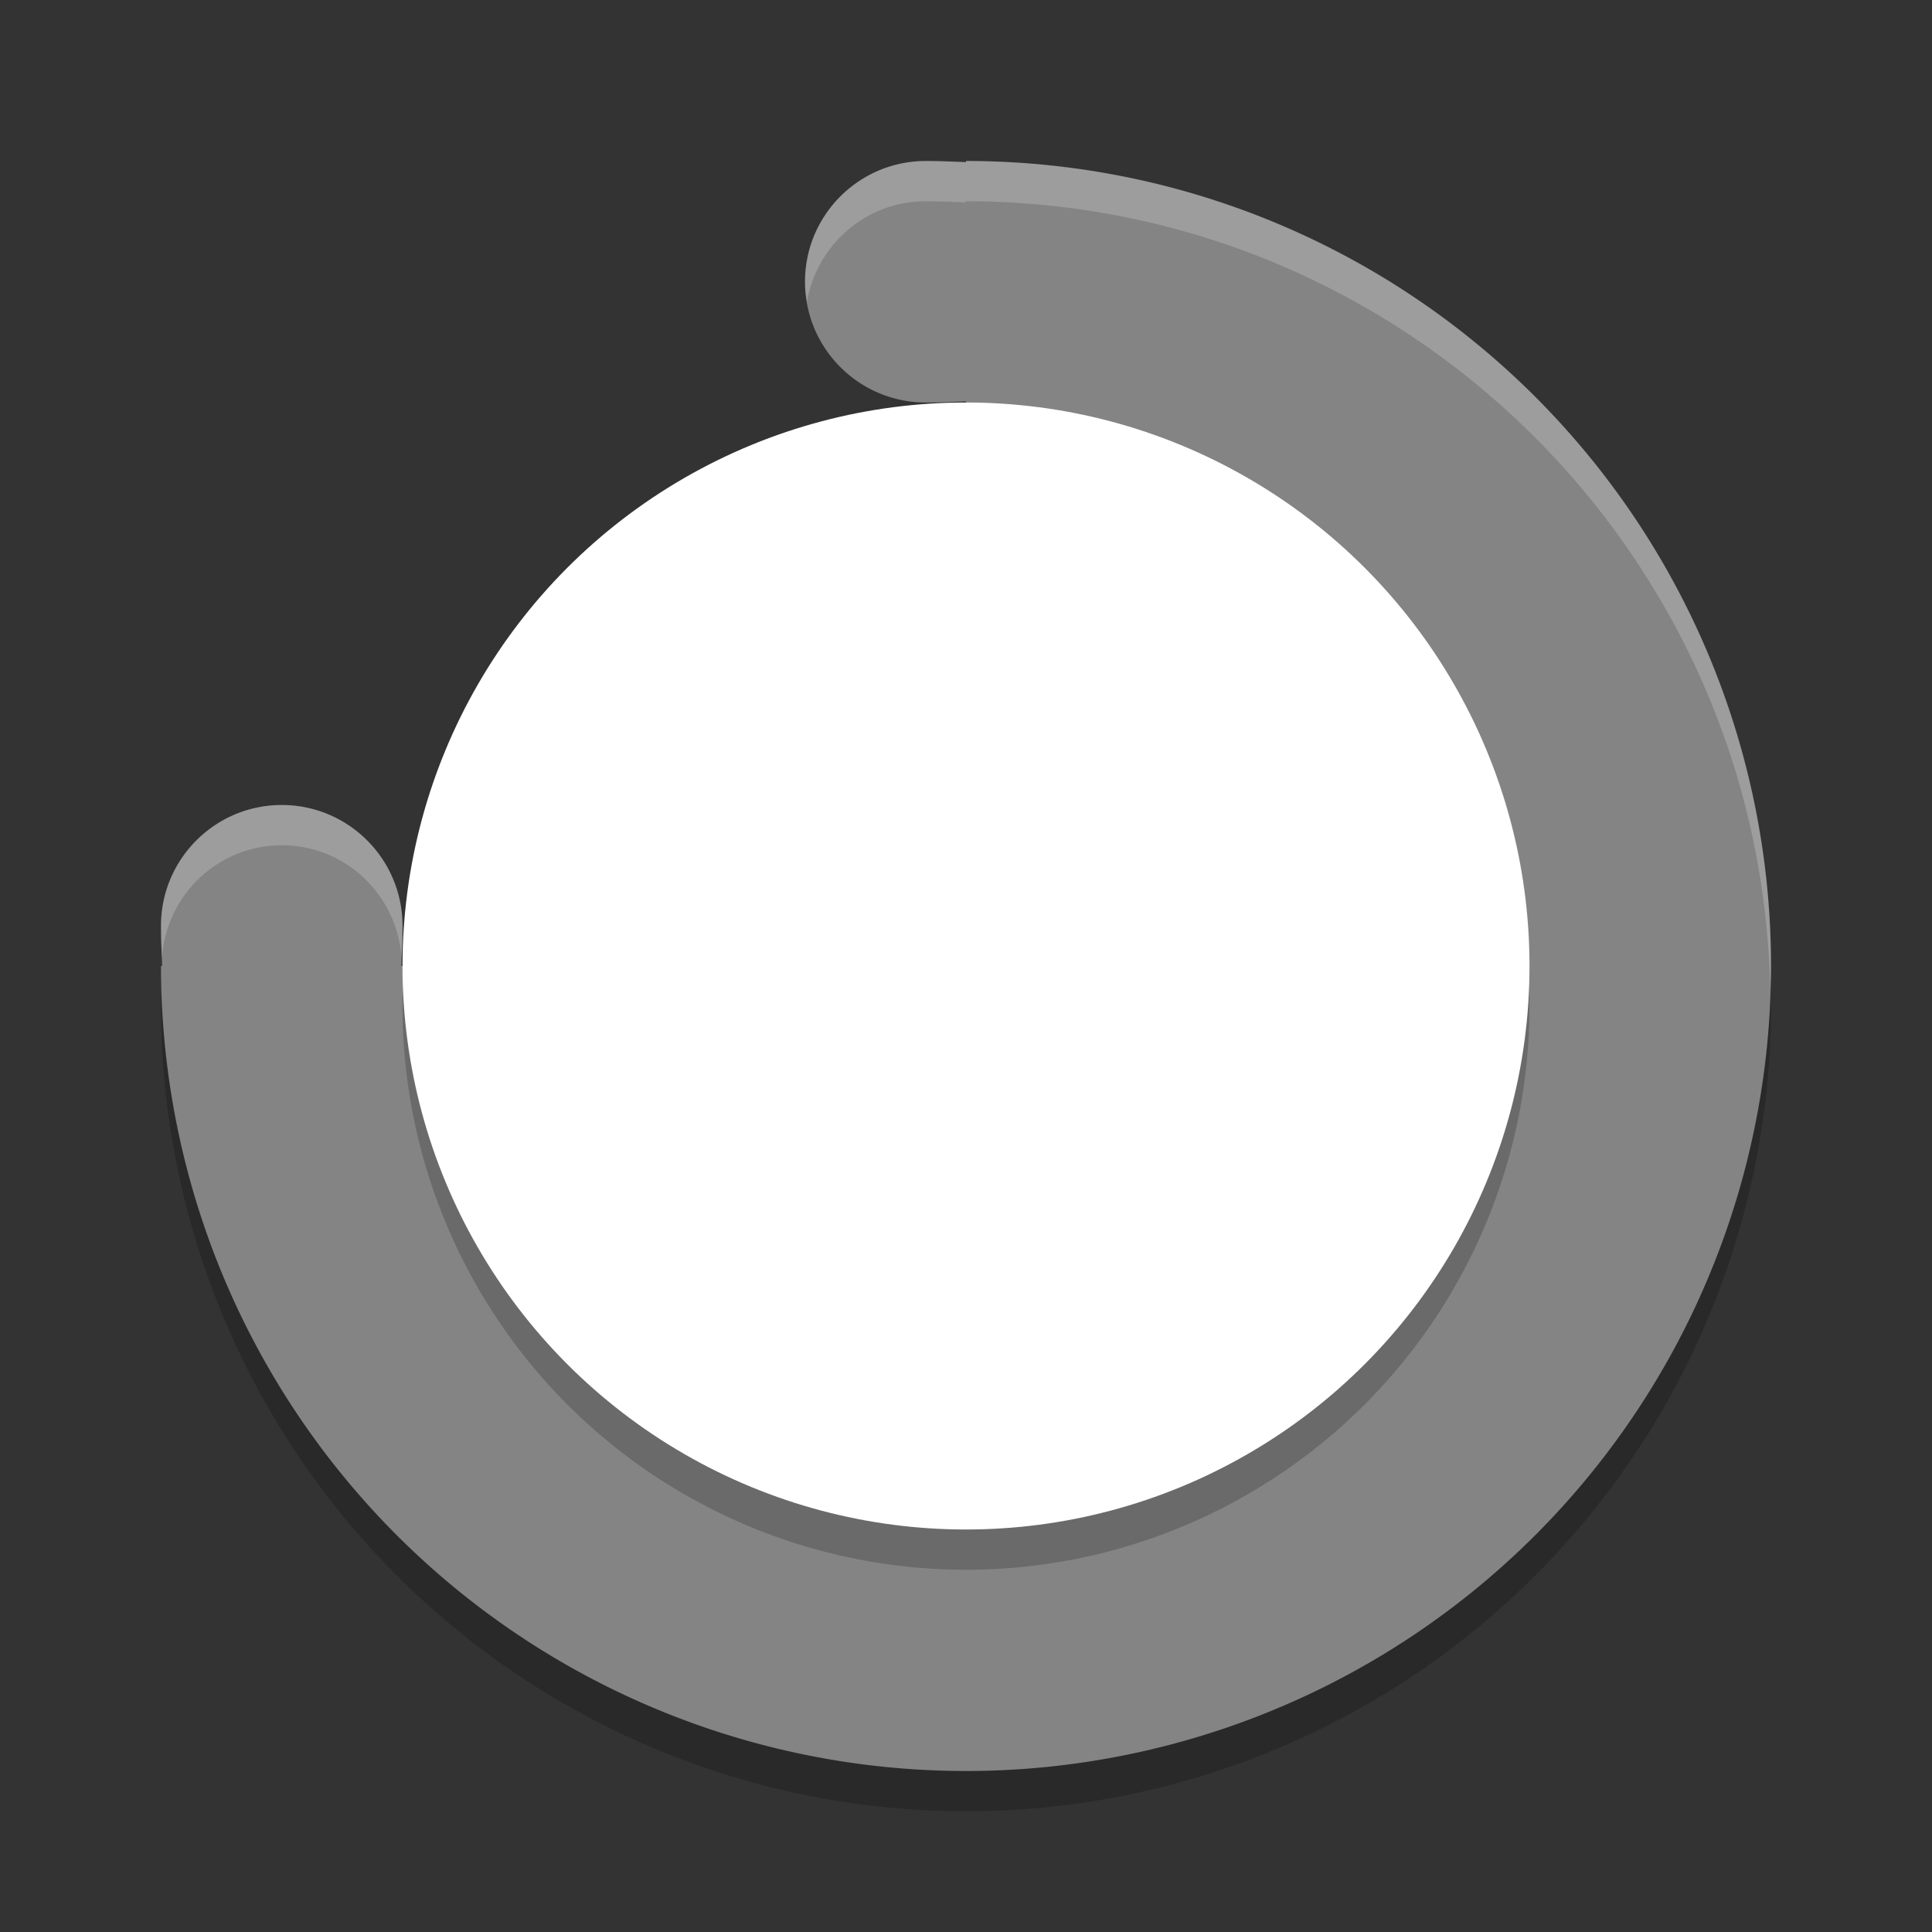 <svg xmlns="http://www.w3.org/2000/svg" width="24" height="24" version="1.1" viewBox="0 0 24 24">
 <rect x="0" y="0" width="24" height="24" fill="#333333" stroke="none"/>
 <path style="opacity:0.2" d="M 12 2.5 L 12 12 L 2.025 12 A 10 10 0 0 0 2 12.5 A 10 10 0 0 0 12 22.5 A 10 10 0 0 0 22 12.5 A 10 10 0 0 0 12 2.5 z"/>
 <path style="fill:#848484" d="M 11.5 2 C 10.672 2 10 2.672 10 3.5 C 10 4.328 10.672 5 11.5 5 C 11.716 5 11.842 4.991 12 4.986 L 12 12 L 4.986 12 C 4.991 11.842 5 11.716 5 11.5 C 5 10.672 4.328 10 3.5 10 C 2.672 10 2 10.672 2 11.5 C 2 11.716 2.009 11.842 2.014 12 L 2 12 A 10 10 0 0 0 12 22 A 10 10 0 0 0 22 12 A 10 10 0 0 0 12 2 L 12 2.014 C 11.842 2.009 11.716 2 11.5 2 z"/>
 <circle style="opacity:0.2" cx="12" cy="12.5" r="7"/>
 <circle style="fill:#ffffff" cx="12" cy="12" r="7"/>
 <path style="opacity:0.2;fill:#ffffff" d="M 11.5,2 C 10.672,2 10,2.672 10,3.5 10,3.586 10.012,3.668 10.025,3.75 10.145,3.041 10.757,2.5 11.5,2.5 c 0.216,0 0.342,0.009 0.5,0.014 L 12,2.5 c 5.439,0.004 9.878,4.355 9.99,9.793 C 21.995,12.195 21.998,12.098 22,12 22,6.477 17.523,2 12,2 l 0,0.014 C 11.842,2.009 11.716,2 11.5,2 Z m -8,8 C 2.672,10 2,10.672 2,11.5 2,11.671 2.007,11.776 2.012,11.895 2.067,11.116 2.708,10.5 3.5,10.5 c 0.792,0 1.433,0.616 1.488,1.395 C 4.993,11.776 5,11.671 5,11.5 5,10.672 4.328,10 3.5,10 Z M 5,12 c 0,0.216 -0.009,0.342 -0.014,0.5 z"/>
</svg>
